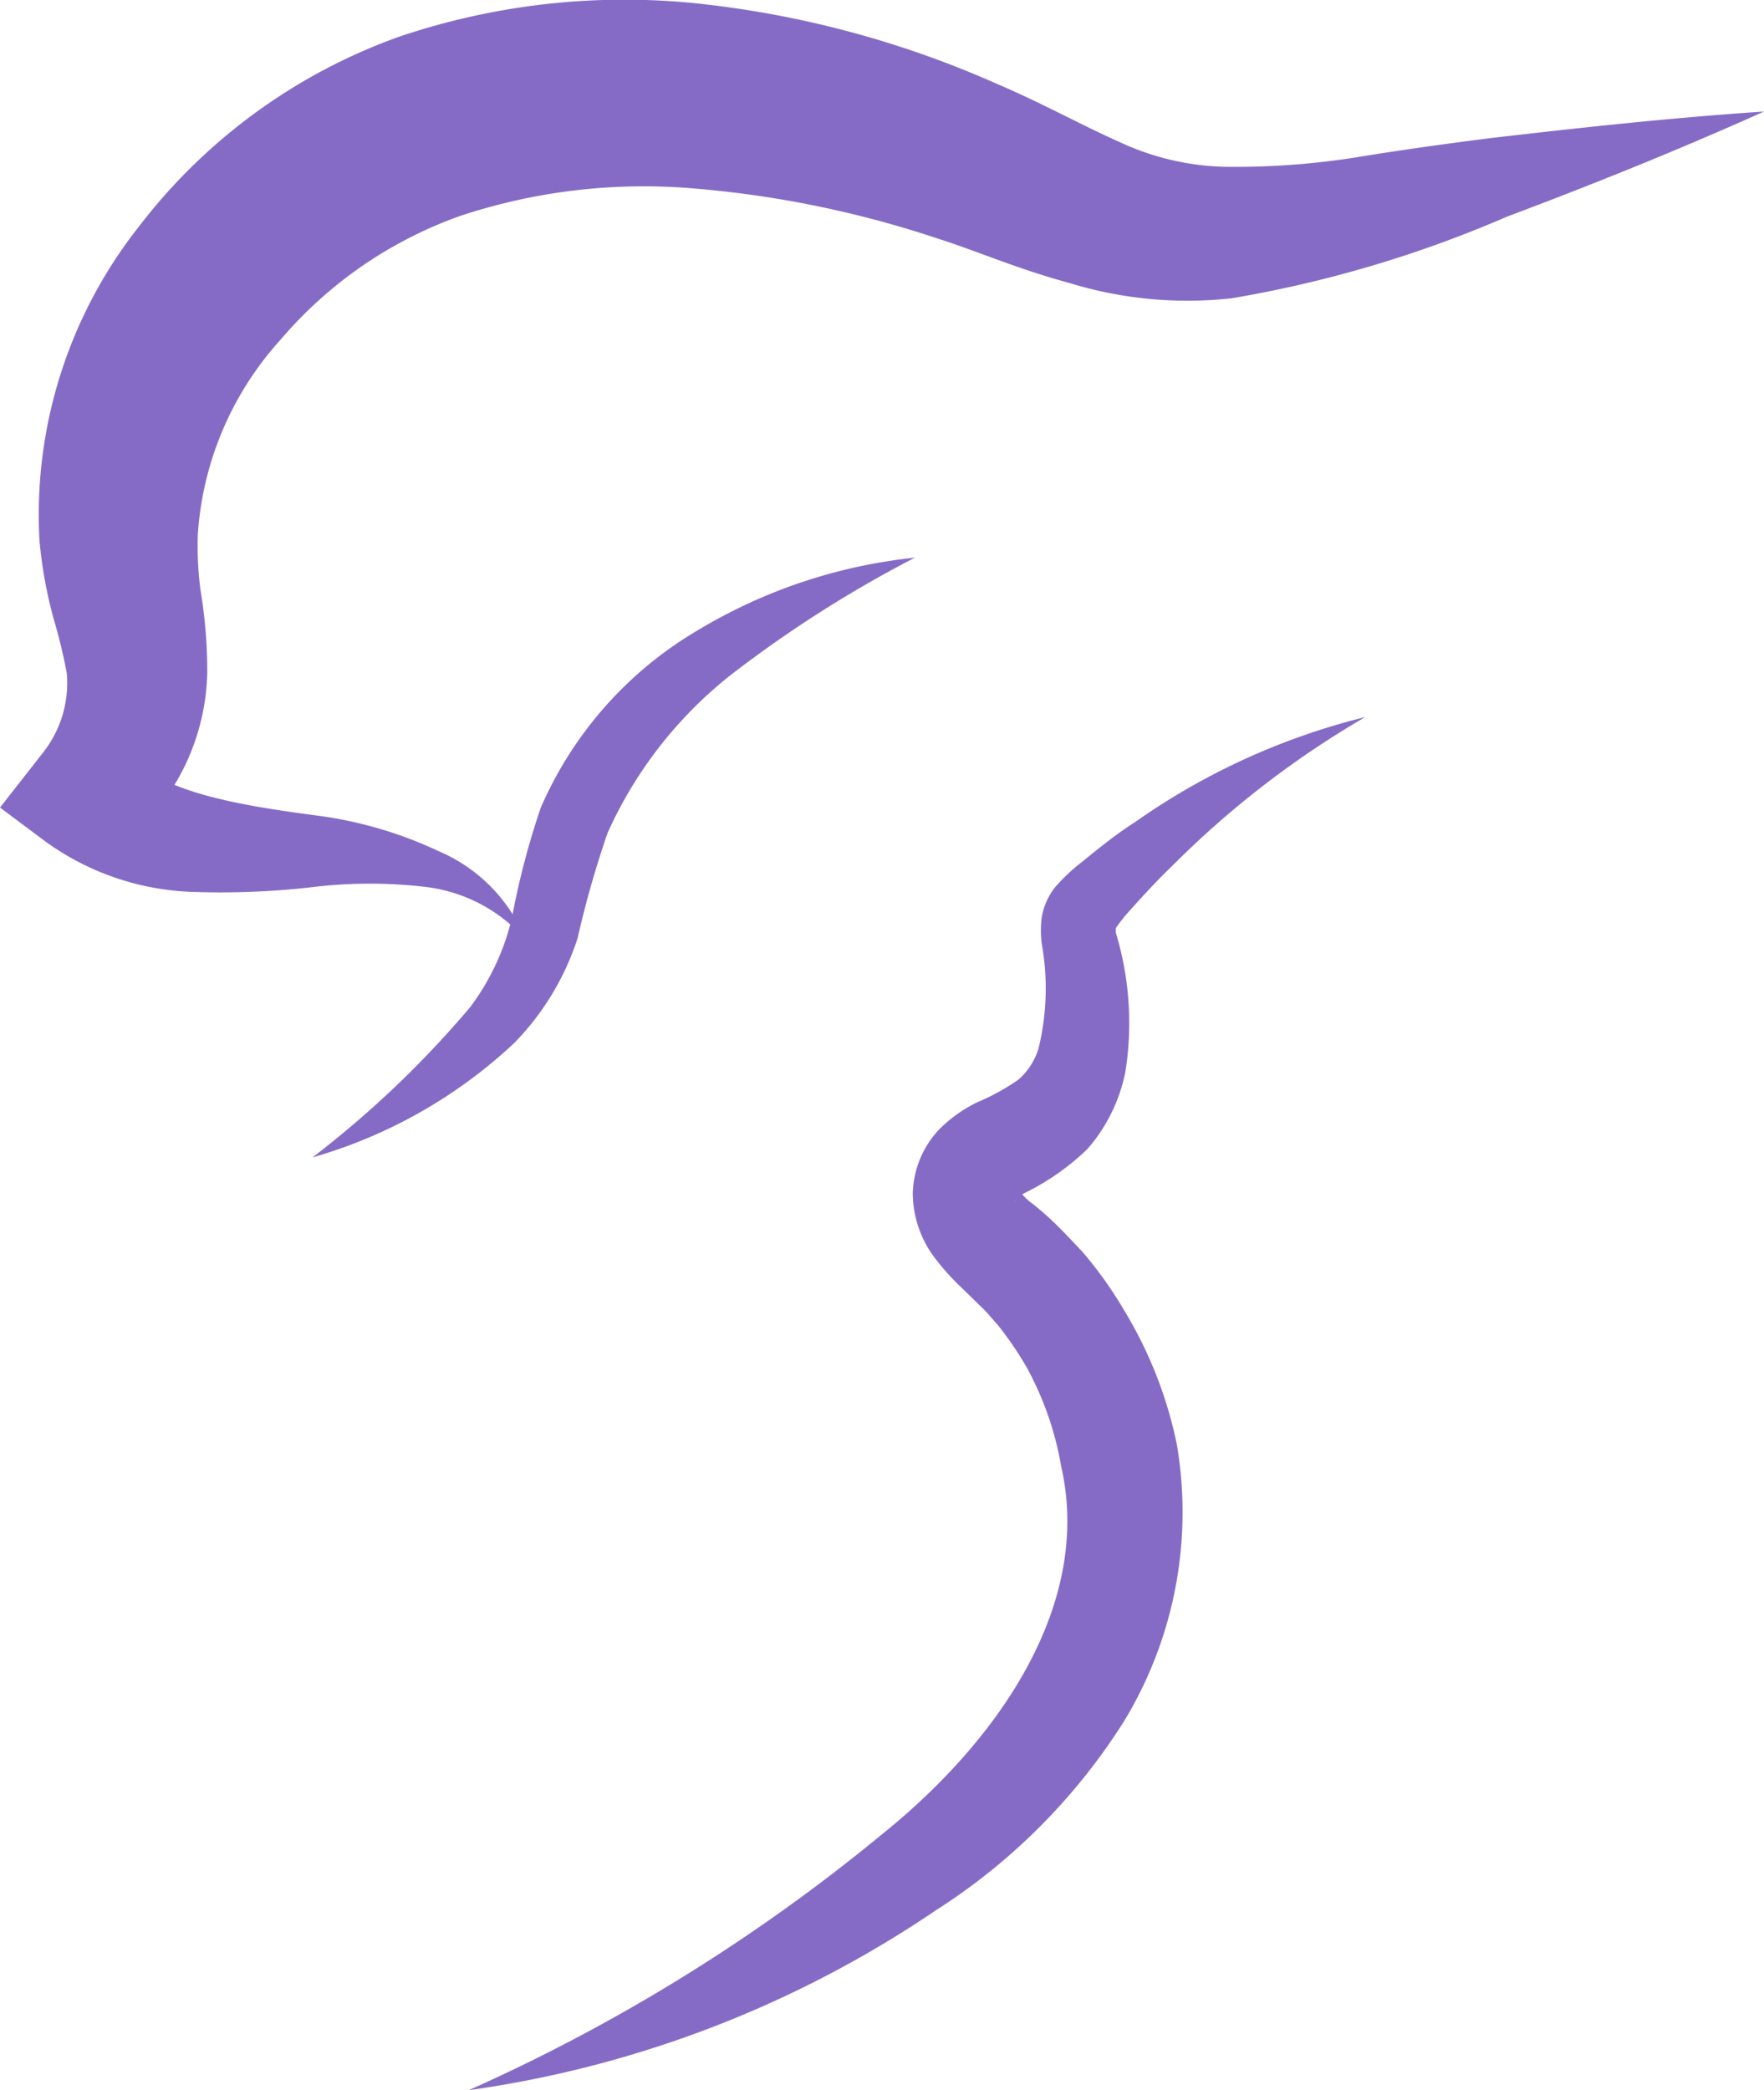 <svg xmlns="http://www.w3.org/2000/svg" viewBox="0 0 33.53 39.73"><defs><style>.cls-1{fill:#866bc6;}</style></defs><title>Ресурс 2</title><g id="Слой_2" data-name="Слой 2"><g id="Слой_1-2" data-name="Слой 1"><path class="cls-1" d="M8.91,39.73a34.32,34.32,0,0,0,7.85-4.86c2.3-1.85,4-4.43,3.41-7A6,6,0,0,0,19.52,26a6.41,6.41,0,0,0-.55-.81c-.11-.12-.21-.25-.33-.36l-.4-.39a4.37,4.37,0,0,1-.53-.61,2.06,2.06,0,0,1-.36-1.14,1.84,1.84,0,0,1,.49-1.21,2.65,2.65,0,0,1,.74-.53,4.2,4.2,0,0,0,.78-.43,1.29,1.29,0,0,0,.38-.59,4.82,4.82,0,0,0,.06-2,2.05,2.05,0,0,1,0-.49,1.29,1.29,0,0,1,.25-.57,3.58,3.58,0,0,1,.52-.49c.32-.26.64-.52,1-.75a13,13,0,0,1,4.38-2,17.83,17.83,0,0,0-3.67,2.83c-.27.26-.53.54-.78.82a3.18,3.18,0,0,0-.29.36s0,0,0,0l0,.09a5.92,5.92,0,0,1,.18,2.65,3.18,3.18,0,0,1-.72,1.46,4.69,4.69,0,0,1-1.18.83.6.6,0,0,0-.21.17.23.23,0,0,0,.07-.15c0-.19,0,0,.29.2.11.09.29.24.46.41s.32.33.48.5a7.73,7.73,0,0,1,.79,1.11,8,8,0,0,1,1,2.55,7.66,7.66,0,0,1-1,5.25,11.61,11.61,0,0,1-3.58,3.6A21,21,0,0,1,8.91,39.73Z" transform="translate(0 0)"/><path class="cls-1" d="M5.94,22a19.22,19.22,0,0,0,3-2.86,4.59,4.59,0,0,0,.79-1.69,14.89,14.89,0,0,1,.55-2.1,7.27,7.27,0,0,1,3-3.38,10,10,0,0,1,4.11-1.37,23,23,0,0,0-3.5,2.23,8,8,0,0,0-2.34,3,18.79,18.79,0,0,0-.57,2,5.09,5.09,0,0,1-1.21,2A9.38,9.38,0,0,1,5.94,22Z" transform="translate(0 0)"/><path class="cls-1" d="M33.53,2.12c-1.6.72-3.24,1.38-4.89,2a22.66,22.66,0,0,1-5.23,1.55,7.64,7.64,0,0,1-3.08-.29c-1-.27-1.76-.61-2.52-.85a19.72,19.72,0,0,0-4.65-.95,11.09,11.09,0,0,0-4.4.52A8,8,0,0,0,5.33,6.46a6.11,6.11,0,0,0-1.57,3.7,6.55,6.55,0,0,0,.05,1.05,9.39,9.39,0,0,1,.13,1.56A4.29,4.29,0,0,1,2.38,16l0-1.7c.64.75,2.12,1,3.63,1.2a7.78,7.78,0,0,1,2.33.68,3.08,3.08,0,0,1,1.65,1.68,3,3,0,0,0-1.89-1,9,9,0,0,0-2.14,0,15.25,15.25,0,0,1-2.38.09A5.06,5.06,0,0,1,.87,16L0,15.35l.83-1.06a2.14,2.14,0,0,0,.44-1.49,9.8,9.8,0,0,0-.24-1,8.51,8.51,0,0,1-.28-1.53A8.84,8.84,0,0,1,2.63,4.32,10.81,10.81,0,0,1,7.58.7,13.38,13.38,0,0,1,13.47.09a18.94,18.94,0,0,1,5.47,1.5c.87.37,1.64.8,2.32,1.1a5,5,0,0,0,2,.48A14.69,14.69,0,0,0,25.72,3c.85-.14,1.71-.26,2.57-.37C30,2.43,31.75,2.24,33.53,2.12Z" transform="translate(0 0)"/></g></g></svg>